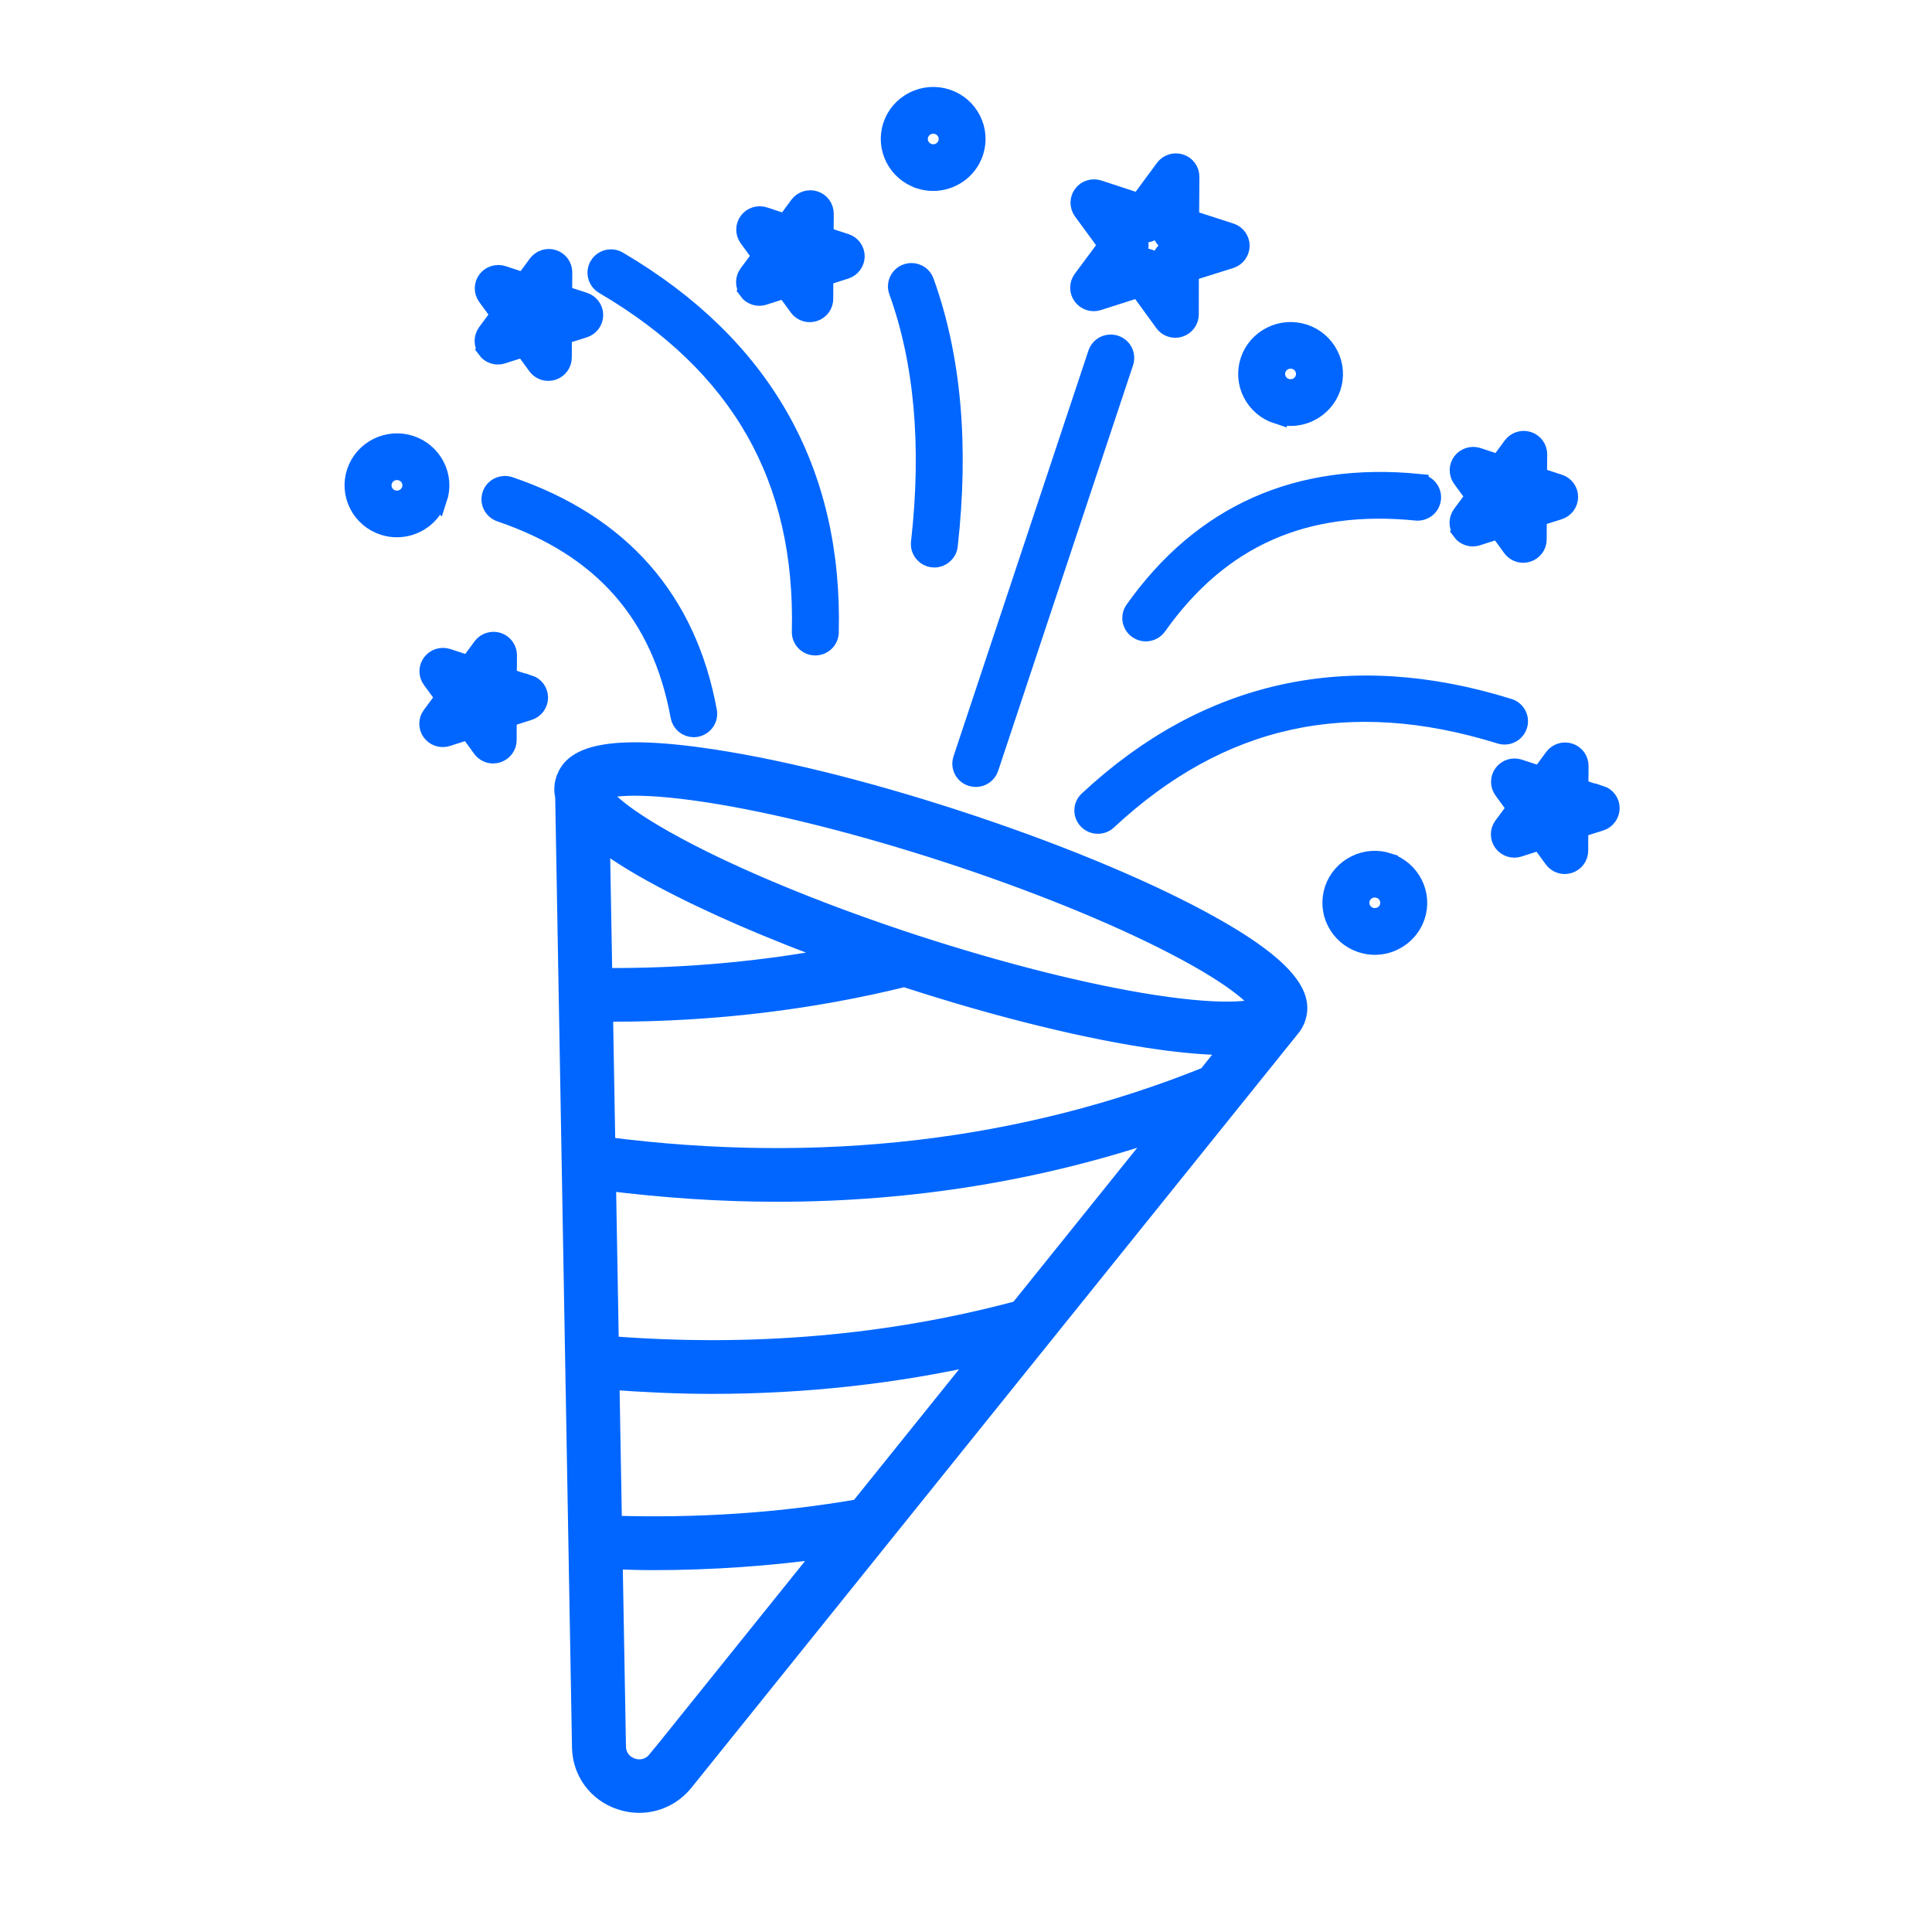 <svg width="60" height="60" viewBox="0 0 60 60" fill="none" xmlns="http://www.w3.org/2000/svg">
<mask id="path-1-outside-1_4831_1337" maskUnits="userSpaceOnUse" x="10" y="2" width="41" height="55" fill="black">
<rect fill="white" x="10" y="2" width="41" height="55"/>
<path d="M37.28 28.57C35.327 27.522 32.642 26.42 29.721 25.467C26.797 24.513 23.978 23.823 21.777 23.518C18.44 23.054 17.769 23.661 17.577 24.18C17.577 24.182 17.574 24.185 17.574 24.185C17.571 24.195 17.566 24.203 17.564 24.213C17.516 24.357 17.492 24.531 17.542 24.737L18.064 54.265C18.077 55.018 18.55 55.661 19.272 55.904C19.464 55.969 19.661 56 19.853 56C20.382 56 20.89 55.763 21.238 55.333L40.057 31.939C40.154 31.829 40.212 31.717 40.249 31.608C40.423 31.082 40.307 30.196 37.278 28.57L37.28 28.57ZM21.996 24.622C24.075 24.943 26.699 25.602 29.384 26.475C32.069 27.35 34.574 28.364 36.441 29.328C38.615 30.453 39.096 31.073 39.199 31.261C39.004 31.352 38.243 31.568 35.819 31.196C33.74 30.875 31.116 30.216 28.431 29.343C25.747 28.468 23.241 27.454 21.375 26.49C19.201 25.365 18.719 24.745 18.616 24.557C18.814 24.466 19.572 24.25 21.996 24.622ZM26.689 46.855C24.212 47.285 21.635 47.454 19.016 47.37L18.937 42.858C20.003 42.939 21.064 42.988 22.111 42.988C25.006 42.988 27.828 42.673 30.547 42.055L26.689 46.852L26.689 46.855ZM31.647 40.69C27.623 41.774 23.346 42.141 18.919 41.792L18.829 36.678C20.622 36.902 22.39 37.022 24.127 37.022C28.336 37.022 32.371 36.357 36.187 35.044L31.647 40.69ZM26.162 29.687C23.756 30.156 21.261 30.383 18.716 30.362L18.64 26.063C19.087 26.407 19.695 26.801 20.535 27.249C22.046 28.059 23.998 28.903 26.159 29.685L26.162 29.687ZM20.403 54.671C20.211 54.908 19.911 54.997 19.622 54.898C19.329 54.799 19.145 54.548 19.14 54.246L19.037 48.434C19.453 48.447 19.869 48.462 20.282 48.462C22.119 48.462 23.933 48.332 25.704 48.084L20.406 54.673L20.403 54.671ZM37.49 33.426C31.752 35.734 25.472 36.466 18.81 35.607L18.737 31.427C18.831 31.427 18.926 31.43 19.018 31.43C22.14 31.43 25.185 31.065 28.088 30.349C28.091 30.349 28.094 30.351 28.096 30.351C31.02 31.305 33.839 31.995 36.04 32.3C36.874 32.415 37.543 32.465 38.08 32.465C38.148 32.465 38.203 32.459 38.269 32.457L37.493 33.423L37.49 33.426ZM34.629 10.711C34.855 10.784 34.977 11.024 34.903 11.248L30.713 23.848C30.652 24.028 30.486 24.14 30.305 24.14C30.26 24.14 30.215 24.132 30.171 24.119C29.944 24.046 29.823 23.807 29.897 23.583L34.087 10.982C34.161 10.758 34.403 10.639 34.629 10.711ZM46.597 22.803C41.886 21.339 37.893 22.215 34.39 25.479C34.306 25.557 34.2 25.594 34.095 25.594C33.982 25.594 33.866 25.549 33.782 25.461C33.619 25.289 33.627 25.021 33.8 24.862C37.498 21.415 41.889 20.448 46.852 21.993C47.079 22.063 47.205 22.303 47.134 22.524C47.063 22.749 46.824 22.874 46.597 22.803ZM21.966 22.092C22.009 22.324 21.853 22.543 21.622 22.587C21.595 22.592 21.569 22.595 21.545 22.595C21.343 22.595 21.161 22.452 21.124 22.246C20.543 19.062 18.716 16.988 15.542 15.907C15.318 15.831 15.2 15.589 15.276 15.367C15.352 15.146 15.597 15.029 15.821 15.104C19.266 16.279 21.332 18.632 21.966 22.094L21.966 22.092ZM18.605 8.252C18.726 8.051 18.99 7.984 19.192 8.103C23.667 10.732 25.872 14.614 25.749 19.64C25.743 19.872 25.551 20.055 25.32 20.055H25.309C25.072 20.049 24.885 19.854 24.891 19.62C25.009 14.857 23.003 11.329 18.755 8.836C18.553 8.716 18.484 8.455 18.605 8.255L18.605 8.252ZM44.068 15.021C44.304 15.044 44.475 15.252 44.452 15.487C44.428 15.722 44.218 15.891 43.981 15.867C40.514 15.521 37.882 16.691 35.935 19.439C35.851 19.557 35.719 19.619 35.582 19.619C35.498 19.619 35.411 19.593 35.337 19.541C35.143 19.406 35.095 19.142 35.232 18.95C37.346 15.966 40.317 14.645 44.068 15.018L44.068 15.021ZM28.591 16.85C28.928 13.864 28.696 11.235 27.901 9.036C27.823 8.814 27.938 8.572 28.162 8.494C28.386 8.416 28.631 8.53 28.709 8.752C29.549 11.073 29.794 13.83 29.444 16.946C29.42 17.162 29.233 17.324 29.017 17.324C29.002 17.324 28.986 17.324 28.97 17.321C28.736 17.295 28.565 17.084 28.591 16.852L28.591 16.85ZM16.421 21.268L15.75 21.05L15.755 20.349C15.755 20.164 15.636 20 15.46 19.942C15.284 19.885 15.089 19.948 14.979 20.096L14.563 20.661L13.892 20.442C13.715 20.385 13.52 20.445 13.41 20.594C13.299 20.742 13.299 20.945 13.407 21.094L13.823 21.662L13.405 22.225C13.294 22.373 13.294 22.576 13.402 22.725C13.51 22.873 13.705 22.939 13.881 22.881L14.555 22.665L14.968 23.233C15.05 23.348 15.181 23.41 15.315 23.41C15.36 23.41 15.402 23.402 15.447 23.389C15.623 23.332 15.745 23.17 15.745 22.985L15.747 22.285L16.421 22.071C16.597 22.016 16.718 21.852 16.721 21.667C16.721 21.482 16.602 21.318 16.426 21.261L16.421 21.268ZM14.929 21.797C14.881 21.771 14.829 21.753 14.773 21.748C14.784 21.696 14.784 21.641 14.773 21.586C14.829 21.581 14.881 21.563 14.929 21.537C14.952 21.586 14.984 21.631 15.023 21.667C14.984 21.704 14.95 21.748 14.929 21.797ZM33.618 9.187C33.726 9.336 33.921 9.401 34.097 9.344L35.371 8.937L36.153 10.013C36.235 10.128 36.366 10.19 36.501 10.19C36.545 10.19 36.587 10.182 36.632 10.169C36.808 10.112 36.929 9.951 36.929 9.766L36.932 8.439L38.209 8.038C38.385 7.983 38.506 7.819 38.509 7.634C38.509 7.449 38.39 7.285 38.214 7.228L36.94 6.816L36.948 5.49C36.948 5.305 36.83 5.141 36.653 5.084C36.477 5.026 36.282 5.089 36.172 5.237L35.382 6.308L34.111 5.891C33.934 5.834 33.739 5.894 33.629 6.042C33.518 6.191 33.518 6.394 33.626 6.543L34.411 7.616L33.618 8.684C33.508 8.833 33.508 9.036 33.616 9.185L33.618 9.187ZM35.292 7.371L35.103 7.113L35.408 7.215C35.584 7.272 35.779 7.212 35.89 7.061L36.079 6.803L36.077 7.124C36.077 7.309 36.195 7.473 36.371 7.53L36.677 7.629L36.369 7.726C36.19 7.783 36.071 7.944 36.069 8.129V8.45L35.882 8.189C35.8 8.075 35.669 8.012 35.535 8.012C35.49 8.012 35.445 8.02 35.403 8.033L35.095 8.132L35.287 7.874C35.398 7.726 35.398 7.522 35.29 7.374L35.292 7.371ZM45.391 16.493C45.499 16.642 45.694 16.707 45.87 16.649L46.544 16.433L46.957 17.001C47.039 17.113 47.17 17.178 47.305 17.178C47.349 17.178 47.392 17.17 47.436 17.157C47.613 17.1 47.734 16.939 47.734 16.753L47.736 16.053L48.41 15.839C48.587 15.784 48.708 15.62 48.71 15.435C48.71 15.25 48.592 15.086 48.416 15.029L47.744 14.81L47.75 14.109C47.75 13.924 47.631 13.76 47.455 13.703C47.278 13.645 47.084 13.708 46.973 13.856L46.557 14.422L45.886 14.2C45.71 14.143 45.515 14.203 45.404 14.351C45.294 14.5 45.294 14.703 45.402 14.851L45.818 15.419L45.399 15.982C45.289 16.131 45.289 16.334 45.397 16.483L45.391 16.493ZM46.765 15.352C46.821 15.347 46.873 15.328 46.92 15.302C46.944 15.352 46.976 15.396 47.015 15.433C46.976 15.469 46.941 15.513 46.92 15.563C46.873 15.537 46.821 15.519 46.765 15.513C46.776 15.461 46.776 15.406 46.765 15.352ZM49.7 24.705L49.029 24.486L49.034 23.785C49.034 23.6 48.916 23.436 48.739 23.379C48.563 23.322 48.368 23.384 48.258 23.533L47.842 24.098L47.171 23.877C46.994 23.819 46.8 23.879 46.689 24.028C46.578 24.176 46.578 24.379 46.686 24.528L47.102 25.096L46.684 25.659C46.573 25.807 46.573 26.01 46.681 26.159C46.789 26.307 46.984 26.372 47.16 26.315L47.834 26.099L48.247 26.667C48.329 26.779 48.46 26.844 48.594 26.844C48.639 26.844 48.681 26.836 48.726 26.823C48.902 26.766 49.023 26.604 49.023 26.419L49.026 25.718L49.7 25.505C49.876 25.45 49.997 25.286 50 25.101C50 24.916 49.882 24.752 49.705 24.695L49.7 24.705ZM48.205 25.234C48.157 25.208 48.105 25.19 48.05 25.184C48.06 25.132 48.06 25.078 48.05 25.023C48.105 25.018 48.157 25 48.205 24.973C48.229 25.023 48.26 25.067 48.3 25.104C48.26 25.14 48.226 25.184 48.205 25.234ZM23.235 9.02C23.343 9.169 23.537 9.234 23.714 9.176L24.387 8.96L24.801 9.528C24.882 9.64 25.014 9.705 25.148 9.705C25.193 9.705 25.235 9.697 25.28 9.684C25.456 9.627 25.577 9.466 25.577 9.281L25.58 8.58L26.253 8.366C26.43 8.311 26.551 8.147 26.554 7.962C26.554 7.777 26.435 7.613 26.259 7.556L25.588 7.337L25.593 6.636C25.593 6.451 25.474 6.287 25.298 6.23C25.122 6.172 24.927 6.235 24.817 6.383L24.401 6.949L23.729 6.727C23.553 6.67 23.358 6.73 23.248 6.878C23.137 7.027 23.137 7.23 23.245 7.379L23.661 7.947L23.242 8.512C23.132 8.66 23.132 8.864 23.24 9.012L23.235 9.02ZM24.608 7.879C24.664 7.874 24.716 7.855 24.764 7.829C24.788 7.879 24.819 7.923 24.859 7.96C24.819 7.996 24.785 8.04 24.764 8.09C24.716 8.064 24.664 8.046 24.608 8.04C24.619 7.988 24.619 7.934 24.608 7.879ZM15.115 10.844C15.223 10.992 15.417 11.057 15.594 11L16.268 10.784L16.681 11.352C16.762 11.464 16.894 11.529 17.028 11.529C17.073 11.529 17.115 11.521 17.16 11.508C17.336 11.451 17.457 11.289 17.457 11.104L17.46 10.403L18.134 10.19C18.31 10.135 18.431 9.971 18.434 9.786C18.434 9.601 18.315 9.437 18.139 9.38L17.468 9.161L17.473 8.46C17.473 8.275 17.355 8.111 17.178 8.053C17.002 7.996 16.807 8.059 16.697 8.207L16.281 8.772L15.61 8.551C15.433 8.494 15.238 8.554 15.128 8.702C15.017 8.851 15.017 9.054 15.125 9.202L15.541 9.77L15.123 10.336C15.012 10.484 15.012 10.688 15.12 10.836L15.115 10.844ZM16.489 9.703C16.544 9.697 16.597 9.679 16.644 9.653C16.668 9.703 16.699 9.747 16.739 9.783C16.699 9.82 16.665 9.864 16.644 9.914C16.597 9.888 16.544 9.869 16.489 9.864C16.499 9.812 16.499 9.757 16.489 9.703ZM43.112 26.789C42.775 26.68 42.414 26.706 42.099 26.865C41.783 27.023 41.546 27.294 41.435 27.625C41.325 27.959 41.351 28.316 41.511 28.628C41.672 28.941 41.946 29.176 42.28 29.285C42.417 29.329 42.556 29.353 42.696 29.353C42.901 29.353 43.104 29.306 43.293 29.212C43.609 29.053 43.846 28.782 43.957 28.451C44.067 28.118 44.041 27.761 43.88 27.448C43.72 27.136 43.446 26.901 43.112 26.792V26.789ZM43.141 28.183C43.101 28.3 43.02 28.397 42.907 28.451C42.796 28.506 42.667 28.516 42.548 28.477C42.304 28.397 42.169 28.133 42.251 27.891C42.317 27.696 42.498 27.573 42.696 27.573C42.743 27.573 42.793 27.581 42.843 27.597C42.962 27.636 43.059 27.717 43.114 27.829C43.17 27.938 43.18 28.066 43.141 28.183ZM13.589 15.484C13.699 15.151 13.673 14.794 13.512 14.481C13.352 14.168 13.078 13.934 12.744 13.824C12.049 13.598 11.296 13.973 11.067 14.661C10.957 14.994 10.983 15.351 11.143 15.664C11.304 15.976 11.578 16.211 11.912 16.32C12.049 16.365 12.188 16.386 12.325 16.386C12.883 16.386 13.404 16.034 13.586 15.481L13.589 15.484ZM12.773 15.218C12.691 15.461 12.425 15.594 12.181 15.513C12.062 15.474 11.965 15.393 11.909 15.281C11.854 15.171 11.844 15.044 11.883 14.927C11.949 14.731 12.13 14.609 12.328 14.609C12.375 14.609 12.425 14.616 12.475 14.632C12.594 14.671 12.691 14.752 12.746 14.864C12.802 14.973 12.812 15.101 12.773 15.218ZM39.664 12.86C39.801 12.905 39.94 12.928 40.08 12.928C40.285 12.928 40.488 12.881 40.677 12.787C40.993 12.629 41.23 12.357 41.341 12.027C41.451 11.693 41.425 11.336 41.264 11.024C41.104 10.711 40.83 10.476 40.496 10.367C40.159 10.258 39.798 10.284 39.482 10.443C39.167 10.601 38.93 10.872 38.819 11.203C38.709 11.537 38.735 11.894 38.895 12.206C39.056 12.519 39.33 12.754 39.664 12.863L39.664 12.86ZM39.635 11.466C39.701 11.271 39.883 11.149 40.08 11.149C40.127 11.149 40.177 11.156 40.227 11.172C40.346 11.211 40.443 11.292 40.498 11.404C40.554 11.513 40.564 11.641 40.525 11.758C40.485 11.876 40.404 11.972 40.29 12.027C40.18 12.081 40.051 12.092 39.932 12.053C39.814 12.014 39.717 11.933 39.661 11.821C39.606 11.711 39.596 11.584 39.635 11.466ZM28.567 5.565C28.704 5.609 28.844 5.63 28.98 5.63C29.538 5.63 30.057 5.279 30.241 4.726C30.47 4.038 30.091 3.293 29.396 3.066C29.059 2.957 28.699 2.983 28.383 3.142C28.067 3.301 27.83 3.572 27.72 3.903C27.491 4.591 27.87 5.336 28.565 5.562L28.567 5.565ZM28.538 4.171C28.604 3.976 28.786 3.853 28.983 3.853C29.03 3.853 29.081 3.861 29.131 3.877C29.249 3.916 29.346 3.997 29.402 4.109C29.457 4.218 29.467 4.346 29.428 4.463C29.346 4.705 29.081 4.838 28.836 4.757C28.591 4.677 28.457 4.414 28.538 4.171Z"/>
</mask>
<path d="M37.28 28.57C35.327 27.522 32.642 26.42 29.721 25.467C26.797 24.513 23.978 23.823 21.777 23.518C18.44 23.054 17.769 23.661 17.577 24.18C17.577 24.182 17.574 24.185 17.574 24.185C17.571 24.195 17.566 24.203 17.564 24.213C17.516 24.357 17.492 24.531 17.542 24.737L18.064 54.265C18.077 55.018 18.55 55.661 19.272 55.904C19.464 55.969 19.661 56 19.853 56C20.382 56 20.89 55.763 21.238 55.333L40.057 31.939C40.154 31.829 40.212 31.717 40.249 31.608C40.423 31.082 40.307 30.196 37.278 28.57L37.28 28.57ZM21.996 24.622C24.075 24.943 26.699 25.602 29.384 26.475C32.069 27.35 34.574 28.364 36.441 29.328C38.615 30.453 39.096 31.073 39.199 31.261C39.004 31.352 38.243 31.568 35.819 31.196C33.74 30.875 31.116 30.216 28.431 29.343C25.747 28.468 23.241 27.454 21.375 26.49C19.201 25.365 18.719 24.745 18.616 24.557C18.814 24.466 19.572 24.25 21.996 24.622ZM26.689 46.855C24.212 47.285 21.635 47.454 19.016 47.37L18.937 42.858C20.003 42.939 21.064 42.988 22.111 42.988C25.006 42.988 27.828 42.673 30.547 42.055L26.689 46.852L26.689 46.855ZM31.647 40.69C27.623 41.774 23.346 42.141 18.919 41.792L18.829 36.678C20.622 36.902 22.39 37.022 24.127 37.022C28.336 37.022 32.371 36.357 36.187 35.044L31.647 40.69ZM26.162 29.687C23.756 30.156 21.261 30.383 18.716 30.362L18.64 26.063C19.087 26.407 19.695 26.801 20.535 27.249C22.046 28.059 23.998 28.903 26.159 29.685L26.162 29.687ZM20.403 54.671C20.211 54.908 19.911 54.997 19.622 54.898C19.329 54.799 19.145 54.548 19.14 54.246L19.037 48.434C19.453 48.447 19.869 48.462 20.282 48.462C22.119 48.462 23.933 48.332 25.704 48.084L20.406 54.673L20.403 54.671ZM37.49 33.426C31.752 35.734 25.472 36.466 18.81 35.607L18.737 31.427C18.831 31.427 18.926 31.43 19.018 31.43C22.14 31.43 25.185 31.065 28.088 30.349C28.091 30.349 28.094 30.351 28.096 30.351C31.02 31.305 33.839 31.995 36.04 32.3C36.874 32.415 37.543 32.465 38.08 32.465C38.148 32.465 38.203 32.459 38.269 32.457L37.493 33.423L37.49 33.426ZM34.629 10.711C34.855 10.784 34.977 11.024 34.903 11.248L30.713 23.848C30.652 24.028 30.486 24.14 30.305 24.14C30.26 24.14 30.215 24.132 30.171 24.119C29.944 24.046 29.823 23.807 29.897 23.583L34.087 10.982C34.161 10.758 34.403 10.639 34.629 10.711ZM46.597 22.803C41.886 21.339 37.893 22.215 34.39 25.479C34.306 25.557 34.2 25.594 34.095 25.594C33.982 25.594 33.866 25.549 33.782 25.461C33.619 25.289 33.627 25.021 33.8 24.862C37.498 21.415 41.889 20.448 46.852 21.993C47.079 22.063 47.205 22.303 47.134 22.524C47.063 22.749 46.824 22.874 46.597 22.803ZM21.966 22.092C22.009 22.324 21.853 22.543 21.622 22.587C21.595 22.592 21.569 22.595 21.545 22.595C21.343 22.595 21.161 22.452 21.124 22.246C20.543 19.062 18.716 16.988 15.542 15.907C15.318 15.831 15.2 15.589 15.276 15.367C15.352 15.146 15.597 15.029 15.821 15.104C19.266 16.279 21.332 18.632 21.966 22.094L21.966 22.092ZM18.605 8.252C18.726 8.051 18.99 7.984 19.192 8.103C23.667 10.732 25.872 14.614 25.749 19.64C25.743 19.872 25.551 20.055 25.32 20.055H25.309C25.072 20.049 24.885 19.854 24.891 19.62C25.009 14.857 23.003 11.329 18.755 8.836C18.553 8.716 18.484 8.455 18.605 8.255L18.605 8.252ZM44.068 15.021C44.304 15.044 44.475 15.252 44.452 15.487C44.428 15.722 44.218 15.891 43.981 15.867C40.514 15.521 37.882 16.691 35.935 19.439C35.851 19.557 35.719 19.619 35.582 19.619C35.498 19.619 35.411 19.593 35.337 19.541C35.143 19.406 35.095 19.142 35.232 18.95C37.346 15.966 40.317 14.645 44.068 15.018L44.068 15.021ZM28.591 16.85C28.928 13.864 28.696 11.235 27.901 9.036C27.823 8.814 27.938 8.572 28.162 8.494C28.386 8.416 28.631 8.53 28.709 8.752C29.549 11.073 29.794 13.83 29.444 16.946C29.42 17.162 29.233 17.324 29.017 17.324C29.002 17.324 28.986 17.324 28.97 17.321C28.736 17.295 28.565 17.084 28.591 16.852L28.591 16.85ZM16.421 21.268L15.75 21.05L15.755 20.349C15.755 20.164 15.636 20 15.46 19.942C15.284 19.885 15.089 19.948 14.979 20.096L14.563 20.661L13.892 20.442C13.715 20.385 13.52 20.445 13.41 20.594C13.299 20.742 13.299 20.945 13.407 21.094L13.823 21.662L13.405 22.225C13.294 22.373 13.294 22.576 13.402 22.725C13.51 22.873 13.705 22.939 13.881 22.881L14.555 22.665L14.968 23.233C15.05 23.348 15.181 23.41 15.315 23.41C15.36 23.41 15.402 23.402 15.447 23.389C15.623 23.332 15.745 23.17 15.745 22.985L15.747 22.285L16.421 22.071C16.597 22.016 16.718 21.852 16.721 21.667C16.721 21.482 16.602 21.318 16.426 21.261L16.421 21.268ZM14.929 21.797C14.881 21.771 14.829 21.753 14.773 21.748C14.784 21.696 14.784 21.641 14.773 21.586C14.829 21.581 14.881 21.563 14.929 21.537C14.952 21.586 14.984 21.631 15.023 21.667C14.984 21.704 14.95 21.748 14.929 21.797ZM33.618 9.187C33.726 9.336 33.921 9.401 34.097 9.344L35.371 8.937L36.153 10.013C36.235 10.128 36.366 10.19 36.501 10.19C36.545 10.19 36.587 10.182 36.632 10.169C36.808 10.112 36.929 9.951 36.929 9.766L36.932 8.439L38.209 8.038C38.385 7.983 38.506 7.819 38.509 7.634C38.509 7.449 38.39 7.285 38.214 7.228L36.94 6.816L36.948 5.49C36.948 5.305 36.83 5.141 36.653 5.084C36.477 5.026 36.282 5.089 36.172 5.237L35.382 6.308L34.111 5.891C33.934 5.834 33.739 5.894 33.629 6.042C33.518 6.191 33.518 6.394 33.626 6.543L34.411 7.616L33.618 8.684C33.508 8.833 33.508 9.036 33.616 9.185L33.618 9.187ZM35.292 7.371L35.103 7.113L35.408 7.215C35.584 7.272 35.779 7.212 35.89 7.061L36.079 6.803L36.077 7.124C36.077 7.309 36.195 7.473 36.371 7.53L36.677 7.629L36.369 7.726C36.19 7.783 36.071 7.944 36.069 8.129V8.45L35.882 8.189C35.8 8.075 35.669 8.012 35.535 8.012C35.49 8.012 35.445 8.02 35.403 8.033L35.095 8.132L35.287 7.874C35.398 7.726 35.398 7.522 35.29 7.374L35.292 7.371ZM45.391 16.493C45.499 16.642 45.694 16.707 45.87 16.649L46.544 16.433L46.957 17.001C47.039 17.113 47.17 17.178 47.305 17.178C47.349 17.178 47.392 17.17 47.436 17.157C47.613 17.1 47.734 16.939 47.734 16.753L47.736 16.053L48.41 15.839C48.587 15.784 48.708 15.62 48.71 15.435C48.71 15.25 48.592 15.086 48.416 15.029L47.744 14.81L47.75 14.109C47.75 13.924 47.631 13.76 47.455 13.703C47.278 13.645 47.084 13.708 46.973 13.856L46.557 14.422L45.886 14.2C45.71 14.143 45.515 14.203 45.404 14.351C45.294 14.5 45.294 14.703 45.402 14.851L45.818 15.419L45.399 15.982C45.289 16.131 45.289 16.334 45.397 16.483L45.391 16.493ZM46.765 15.352C46.821 15.347 46.873 15.328 46.92 15.302C46.944 15.352 46.976 15.396 47.015 15.433C46.976 15.469 46.941 15.513 46.92 15.563C46.873 15.537 46.821 15.519 46.765 15.513C46.776 15.461 46.776 15.406 46.765 15.352ZM49.7 24.705L49.029 24.486L49.034 23.785C49.034 23.6 48.916 23.436 48.739 23.379C48.563 23.322 48.368 23.384 48.258 23.533L47.842 24.098L47.171 23.877C46.994 23.819 46.8 23.879 46.689 24.028C46.578 24.176 46.578 24.379 46.686 24.528L47.102 25.096L46.684 25.659C46.573 25.807 46.573 26.01 46.681 26.159C46.789 26.307 46.984 26.372 47.16 26.315L47.834 26.099L48.247 26.667C48.329 26.779 48.46 26.844 48.594 26.844C48.639 26.844 48.681 26.836 48.726 26.823C48.902 26.766 49.023 26.604 49.023 26.419L49.026 25.718L49.7 25.505C49.876 25.45 49.997 25.286 50 25.101C50 24.916 49.882 24.752 49.705 24.695L49.7 24.705ZM48.205 25.234C48.157 25.208 48.105 25.19 48.05 25.184C48.06 25.132 48.06 25.078 48.05 25.023C48.105 25.018 48.157 25 48.205 24.973C48.229 25.023 48.26 25.067 48.3 25.104C48.26 25.14 48.226 25.184 48.205 25.234ZM23.235 9.02C23.343 9.169 23.537 9.234 23.714 9.176L24.387 8.96L24.801 9.528C24.882 9.64 25.014 9.705 25.148 9.705C25.193 9.705 25.235 9.697 25.28 9.684C25.456 9.627 25.577 9.466 25.577 9.281L25.58 8.58L26.253 8.366C26.43 8.311 26.551 8.147 26.554 7.962C26.554 7.777 26.435 7.613 26.259 7.556L25.588 7.337L25.593 6.636C25.593 6.451 25.474 6.287 25.298 6.23C25.122 6.172 24.927 6.235 24.817 6.383L24.401 6.949L23.729 6.727C23.553 6.67 23.358 6.73 23.248 6.878C23.137 7.027 23.137 7.23 23.245 7.379L23.661 7.947L23.242 8.512C23.132 8.66 23.132 8.864 23.24 9.012L23.235 9.02ZM24.608 7.879C24.664 7.874 24.716 7.855 24.764 7.829C24.788 7.879 24.819 7.923 24.859 7.96C24.819 7.996 24.785 8.04 24.764 8.09C24.716 8.064 24.664 8.046 24.608 8.04C24.619 7.988 24.619 7.934 24.608 7.879ZM15.115 10.844C15.223 10.992 15.417 11.057 15.594 11L16.268 10.784L16.681 11.352C16.762 11.464 16.894 11.529 17.028 11.529C17.073 11.529 17.115 11.521 17.16 11.508C17.336 11.451 17.457 11.289 17.457 11.104L17.46 10.403L18.134 10.19C18.31 10.135 18.431 9.971 18.434 9.786C18.434 9.601 18.315 9.437 18.139 9.38L17.468 9.161L17.473 8.46C17.473 8.275 17.355 8.111 17.178 8.053C17.002 7.996 16.807 8.059 16.697 8.207L16.281 8.772L15.61 8.551C15.433 8.494 15.238 8.554 15.128 8.702C15.017 8.851 15.017 9.054 15.125 9.202L15.541 9.77L15.123 10.336C15.012 10.484 15.012 10.688 15.12 10.836L15.115 10.844ZM16.489 9.703C16.544 9.697 16.597 9.679 16.644 9.653C16.668 9.703 16.699 9.747 16.739 9.783C16.699 9.82 16.665 9.864 16.644 9.914C16.597 9.888 16.544 9.869 16.489 9.864C16.499 9.812 16.499 9.757 16.489 9.703ZM43.112 26.789C42.775 26.68 42.414 26.706 42.099 26.865C41.783 27.023 41.546 27.294 41.435 27.625C41.325 27.959 41.351 28.316 41.511 28.628C41.672 28.941 41.946 29.176 42.28 29.285C42.417 29.329 42.556 29.353 42.696 29.353C42.901 29.353 43.104 29.306 43.293 29.212C43.609 29.053 43.846 28.782 43.957 28.451C44.067 28.118 44.041 27.761 43.88 27.448C43.72 27.136 43.446 26.901 43.112 26.792V26.789ZM43.141 28.183C43.101 28.3 43.02 28.397 42.907 28.451C42.796 28.506 42.667 28.516 42.548 28.477C42.304 28.397 42.169 28.133 42.251 27.891C42.317 27.696 42.498 27.573 42.696 27.573C42.743 27.573 42.793 27.581 42.843 27.597C42.962 27.636 43.059 27.717 43.114 27.829C43.17 27.938 43.18 28.066 43.141 28.183ZM13.589 15.484C13.699 15.151 13.673 14.794 13.512 14.481C13.352 14.168 13.078 13.934 12.744 13.824C12.049 13.598 11.296 13.973 11.067 14.661C10.957 14.994 10.983 15.351 11.143 15.664C11.304 15.976 11.578 16.211 11.912 16.32C12.049 16.365 12.188 16.386 12.325 16.386C12.883 16.386 13.404 16.034 13.586 15.481L13.589 15.484ZM12.773 15.218C12.691 15.461 12.425 15.594 12.181 15.513C12.062 15.474 11.965 15.393 11.909 15.281C11.854 15.171 11.844 15.044 11.883 14.927C11.949 14.731 12.13 14.609 12.328 14.609C12.375 14.609 12.425 14.616 12.475 14.632C12.594 14.671 12.691 14.752 12.746 14.864C12.802 14.973 12.812 15.101 12.773 15.218ZM39.664 12.86C39.801 12.905 39.94 12.928 40.08 12.928C40.285 12.928 40.488 12.881 40.677 12.787C40.993 12.629 41.23 12.357 41.341 12.027C41.451 11.693 41.425 11.336 41.264 11.024C41.104 10.711 40.83 10.476 40.496 10.367C40.159 10.258 39.798 10.284 39.482 10.443C39.167 10.601 38.93 10.872 38.819 11.203C38.709 11.537 38.735 11.894 38.895 12.206C39.056 12.519 39.33 12.754 39.664 12.863L39.664 12.86ZM39.635 11.466C39.701 11.271 39.883 11.149 40.08 11.149C40.127 11.149 40.177 11.156 40.227 11.172C40.346 11.211 40.443 11.292 40.498 11.404C40.554 11.513 40.564 11.641 40.525 11.758C40.485 11.876 40.404 11.972 40.29 12.027C40.18 12.081 40.051 12.092 39.932 12.053C39.814 12.014 39.717 11.933 39.661 11.821C39.606 11.711 39.596 11.584 39.635 11.466ZM28.567 5.565C28.704 5.609 28.844 5.63 28.98 5.63C29.538 5.63 30.057 5.279 30.241 4.726C30.47 4.038 30.091 3.293 29.396 3.066C29.059 2.957 28.699 2.983 28.383 3.142C28.067 3.301 27.83 3.572 27.72 3.903C27.491 4.591 27.87 5.336 28.565 5.562L28.567 5.565ZM28.538 4.171C28.604 3.976 28.786 3.853 28.983 3.853C29.03 3.853 29.081 3.861 29.131 3.877C29.249 3.916 29.346 3.997 29.402 4.109C29.457 4.218 29.467 4.346 29.428 4.463C29.346 4.705 29.081 4.838 28.836 4.757C28.591 4.677 28.457 4.414 28.538 4.171Z" fill="#0066FF"/>
<path d="M37.28 28.57C35.327 27.522 32.642 26.42 29.721 25.467C26.797 24.513 23.978 23.823 21.777 23.518C18.44 23.054 17.769 23.661 17.577 24.18C17.577 24.182 17.574 24.185 17.574 24.185C17.571 24.195 17.566 24.203 17.564 24.213C17.516 24.357 17.492 24.531 17.542 24.737L18.064 54.265C18.077 55.018 18.55 55.661 19.272 55.904C19.464 55.969 19.661 56 19.853 56C20.382 56 20.89 55.763 21.238 55.333L40.057 31.939C40.154 31.829 40.212 31.717 40.249 31.608C40.423 31.082 40.307 30.196 37.278 28.57L37.28 28.57ZM21.996 24.622C24.075 24.943 26.699 25.602 29.384 26.475C32.069 27.35 34.574 28.364 36.441 29.328C38.615 30.453 39.096 31.073 39.199 31.261C39.004 31.352 38.243 31.568 35.819 31.196C33.74 30.875 31.116 30.216 28.431 29.343C25.747 28.468 23.241 27.454 21.375 26.49C19.201 25.365 18.719 24.745 18.616 24.557C18.814 24.466 19.572 24.25 21.996 24.622ZM26.689 46.855C24.212 47.285 21.635 47.454 19.016 47.37L18.937 42.858C20.003 42.939 21.064 42.988 22.111 42.988C25.006 42.988 27.828 42.673 30.547 42.055L26.689 46.852L26.689 46.855ZM31.647 40.69C27.623 41.774 23.346 42.141 18.919 41.792L18.829 36.678C20.622 36.902 22.39 37.022 24.127 37.022C28.336 37.022 32.371 36.357 36.187 35.044L31.647 40.69ZM26.162 29.687C23.756 30.156 21.261 30.383 18.716 30.362L18.64 26.063C19.087 26.407 19.695 26.801 20.535 27.249C22.046 28.059 23.998 28.903 26.159 29.685L26.162 29.687ZM20.403 54.671C20.211 54.908 19.911 54.997 19.622 54.898C19.329 54.799 19.145 54.548 19.14 54.246L19.037 48.434C19.453 48.447 19.869 48.462 20.282 48.462C22.119 48.462 23.933 48.332 25.704 48.084L20.406 54.673L20.403 54.671ZM37.49 33.426C31.752 35.734 25.472 36.466 18.81 35.607L18.737 31.427C18.831 31.427 18.926 31.43 19.018 31.43C22.14 31.43 25.185 31.065 28.088 30.349C28.091 30.349 28.094 30.351 28.096 30.351C31.02 31.305 33.839 31.995 36.04 32.3C36.874 32.415 37.543 32.465 38.08 32.465C38.148 32.465 38.203 32.459 38.269 32.457L37.493 33.423L37.49 33.426ZM34.629 10.711C34.855 10.784 34.977 11.024 34.903 11.248L30.713 23.848C30.652 24.028 30.486 24.14 30.305 24.14C30.26 24.14 30.215 24.132 30.171 24.119C29.944 24.046 29.823 23.807 29.897 23.583L34.087 10.982C34.161 10.758 34.403 10.639 34.629 10.711ZM46.597 22.803C41.886 21.339 37.893 22.215 34.39 25.479C34.306 25.557 34.2 25.594 34.095 25.594C33.982 25.594 33.866 25.549 33.782 25.461C33.619 25.289 33.627 25.021 33.8 24.862C37.498 21.415 41.889 20.448 46.852 21.993C47.079 22.063 47.205 22.303 47.134 22.524C47.063 22.749 46.824 22.874 46.597 22.803ZM21.966 22.092C22.009 22.324 21.853 22.543 21.622 22.587C21.595 22.592 21.569 22.595 21.545 22.595C21.343 22.595 21.161 22.452 21.124 22.246C20.543 19.062 18.716 16.988 15.542 15.907C15.318 15.831 15.2 15.589 15.276 15.367C15.352 15.146 15.597 15.029 15.821 15.104C19.266 16.279 21.332 18.632 21.966 22.094L21.966 22.092ZM18.605 8.252C18.726 8.051 18.99 7.984 19.192 8.103C23.667 10.732 25.872 14.614 25.749 19.64C25.743 19.872 25.551 20.055 25.32 20.055H25.309C25.072 20.049 24.885 19.854 24.891 19.62C25.009 14.857 23.003 11.329 18.755 8.836C18.553 8.716 18.484 8.455 18.605 8.255L18.605 8.252ZM44.068 15.021C44.304 15.044 44.475 15.252 44.452 15.487C44.428 15.722 44.218 15.891 43.981 15.867C40.514 15.521 37.882 16.691 35.935 19.439C35.851 19.557 35.719 19.619 35.582 19.619C35.498 19.619 35.411 19.593 35.337 19.541C35.143 19.406 35.095 19.142 35.232 18.95C37.346 15.966 40.317 14.645 44.068 15.018L44.068 15.021ZM28.591 16.85C28.928 13.864 28.696 11.235 27.901 9.036C27.823 8.814 27.938 8.572 28.162 8.494C28.386 8.416 28.631 8.53 28.709 8.752C29.549 11.073 29.794 13.83 29.444 16.946C29.42 17.162 29.233 17.324 29.017 17.324C29.002 17.324 28.986 17.324 28.97 17.321C28.736 17.295 28.565 17.084 28.591 16.852L28.591 16.85ZM16.421 21.268L15.75 21.05L15.755 20.349C15.755 20.164 15.636 20 15.46 19.942C15.284 19.885 15.089 19.948 14.979 20.096L14.563 20.661L13.892 20.442C13.715 20.385 13.52 20.445 13.41 20.594C13.299 20.742 13.299 20.945 13.407 21.094L13.823 21.662L13.405 22.225C13.294 22.373 13.294 22.576 13.402 22.725C13.51 22.873 13.705 22.939 13.881 22.881L14.555 22.665L14.968 23.233C15.05 23.348 15.181 23.41 15.315 23.41C15.36 23.41 15.402 23.402 15.447 23.389C15.623 23.332 15.745 23.17 15.745 22.985L15.747 22.285L16.421 22.071C16.597 22.016 16.718 21.852 16.721 21.667C16.721 21.482 16.602 21.318 16.426 21.261L16.421 21.268ZM14.929 21.797C14.881 21.771 14.829 21.753 14.773 21.748C14.784 21.696 14.784 21.641 14.773 21.586C14.829 21.581 14.881 21.563 14.929 21.537C14.952 21.586 14.984 21.631 15.023 21.667C14.984 21.704 14.95 21.748 14.929 21.797ZM33.618 9.187C33.726 9.336 33.921 9.401 34.097 9.344L35.371 8.937L36.153 10.013C36.235 10.128 36.366 10.19 36.501 10.19C36.545 10.19 36.587 10.182 36.632 10.169C36.808 10.112 36.929 9.951 36.929 9.766L36.932 8.439L38.209 8.038C38.385 7.983 38.506 7.819 38.509 7.634C38.509 7.449 38.39 7.285 38.214 7.228L36.94 6.816L36.948 5.49C36.948 5.305 36.83 5.141 36.653 5.084C36.477 5.026 36.282 5.089 36.172 5.237L35.382 6.308L34.111 5.891C33.934 5.834 33.739 5.894 33.629 6.042C33.518 6.191 33.518 6.394 33.626 6.543L34.411 7.616L33.618 8.684C33.508 8.833 33.508 9.036 33.616 9.185L33.618 9.187ZM35.292 7.371L35.103 7.113L35.408 7.215C35.584 7.272 35.779 7.212 35.89 7.061L36.079 6.803L36.077 7.124C36.077 7.309 36.195 7.473 36.371 7.53L36.677 7.629L36.369 7.726C36.19 7.783 36.071 7.944 36.069 8.129V8.45L35.882 8.189C35.8 8.075 35.669 8.012 35.535 8.012C35.49 8.012 35.445 8.02 35.403 8.033L35.095 8.132L35.287 7.874C35.398 7.726 35.398 7.522 35.29 7.374L35.292 7.371ZM45.391 16.493C45.499 16.642 45.694 16.707 45.87 16.649L46.544 16.433L46.957 17.001C47.039 17.113 47.17 17.178 47.305 17.178C47.349 17.178 47.392 17.17 47.436 17.157C47.613 17.1 47.734 16.939 47.734 16.753L47.736 16.053L48.41 15.839C48.587 15.784 48.708 15.62 48.71 15.435C48.71 15.25 48.592 15.086 48.416 15.029L47.744 14.81L47.75 14.109C47.75 13.924 47.631 13.76 47.455 13.703C47.278 13.645 47.084 13.708 46.973 13.856L46.557 14.422L45.886 14.2C45.71 14.143 45.515 14.203 45.404 14.351C45.294 14.5 45.294 14.703 45.402 14.851L45.818 15.419L45.399 15.982C45.289 16.131 45.289 16.334 45.397 16.483L45.391 16.493ZM46.765 15.352C46.821 15.347 46.873 15.328 46.92 15.302C46.944 15.352 46.976 15.396 47.015 15.433C46.976 15.469 46.941 15.513 46.92 15.563C46.873 15.537 46.821 15.519 46.765 15.513C46.776 15.461 46.776 15.406 46.765 15.352ZM49.7 24.705L49.029 24.486L49.034 23.785C49.034 23.6 48.916 23.436 48.739 23.379C48.563 23.322 48.368 23.384 48.258 23.533L47.842 24.098L47.171 23.877C46.994 23.819 46.8 23.879 46.689 24.028C46.578 24.176 46.578 24.379 46.686 24.528L47.102 25.096L46.684 25.659C46.573 25.807 46.573 26.01 46.681 26.159C46.789 26.307 46.984 26.372 47.16 26.315L47.834 26.099L48.247 26.667C48.329 26.779 48.46 26.844 48.594 26.844C48.639 26.844 48.681 26.836 48.726 26.823C48.902 26.766 49.023 26.604 49.023 26.419L49.026 25.718L49.7 25.505C49.876 25.45 49.997 25.286 50 25.101C50 24.916 49.882 24.752 49.705 24.695L49.7 24.705ZM48.205 25.234C48.157 25.208 48.105 25.19 48.05 25.184C48.06 25.132 48.06 25.078 48.05 25.023C48.105 25.018 48.157 25 48.205 24.973C48.229 25.023 48.26 25.067 48.3 25.104C48.26 25.14 48.226 25.184 48.205 25.234ZM23.235 9.02C23.343 9.169 23.537 9.234 23.714 9.176L24.387 8.96L24.801 9.528C24.882 9.64 25.014 9.705 25.148 9.705C25.193 9.705 25.235 9.697 25.28 9.684C25.456 9.627 25.577 9.466 25.577 9.281L25.58 8.58L26.253 8.366C26.43 8.311 26.551 8.147 26.554 7.962C26.554 7.777 26.435 7.613 26.259 7.556L25.588 7.337L25.593 6.636C25.593 6.451 25.474 6.287 25.298 6.23C25.122 6.172 24.927 6.235 24.817 6.383L24.401 6.949L23.729 6.727C23.553 6.67 23.358 6.73 23.248 6.878C23.137 7.027 23.137 7.23 23.245 7.379L23.661 7.947L23.242 8.512C23.132 8.66 23.132 8.864 23.24 9.012L23.235 9.02ZM24.608 7.879C24.664 7.874 24.716 7.855 24.764 7.829C24.788 7.879 24.819 7.923 24.859 7.96C24.819 7.996 24.785 8.04 24.764 8.09C24.716 8.064 24.664 8.046 24.608 8.04C24.619 7.988 24.619 7.934 24.608 7.879ZM15.115 10.844C15.223 10.992 15.417 11.057 15.594 11L16.268 10.784L16.681 11.352C16.762 11.464 16.894 11.529 17.028 11.529C17.073 11.529 17.115 11.521 17.16 11.508C17.336 11.451 17.457 11.289 17.457 11.104L17.46 10.403L18.134 10.19C18.31 10.135 18.431 9.971 18.434 9.786C18.434 9.601 18.315 9.437 18.139 9.38L17.468 9.161L17.473 8.46C17.473 8.275 17.355 8.111 17.178 8.053C17.002 7.996 16.807 8.059 16.697 8.207L16.281 8.772L15.61 8.551C15.433 8.494 15.238 8.554 15.128 8.702C15.017 8.851 15.017 9.054 15.125 9.202L15.541 9.77L15.123 10.336C15.012 10.484 15.012 10.688 15.12 10.836L15.115 10.844ZM16.489 9.703C16.544 9.697 16.597 9.679 16.644 9.653C16.668 9.703 16.699 9.747 16.739 9.783C16.699 9.82 16.665 9.864 16.644 9.914C16.597 9.888 16.544 9.869 16.489 9.864C16.499 9.812 16.499 9.757 16.489 9.703ZM43.112 26.789C42.775 26.68 42.414 26.706 42.099 26.865C41.783 27.023 41.546 27.294 41.435 27.625C41.325 27.959 41.351 28.316 41.511 28.628C41.672 28.941 41.946 29.176 42.28 29.285C42.417 29.329 42.556 29.353 42.696 29.353C42.901 29.353 43.104 29.306 43.293 29.212C43.609 29.053 43.846 28.782 43.957 28.451C44.067 28.118 44.041 27.761 43.88 27.448C43.72 27.136 43.446 26.901 43.112 26.792V26.789ZM43.141 28.183C43.101 28.3 43.02 28.397 42.907 28.451C42.796 28.506 42.667 28.516 42.548 28.477C42.304 28.397 42.169 28.133 42.251 27.891C42.317 27.696 42.498 27.573 42.696 27.573C42.743 27.573 42.793 27.581 42.843 27.597C42.962 27.636 43.059 27.717 43.114 27.829C43.17 27.938 43.18 28.066 43.141 28.183ZM13.589 15.484C13.699 15.151 13.673 14.794 13.512 14.481C13.352 14.168 13.078 13.934 12.744 13.824C12.049 13.598 11.296 13.973 11.067 14.661C10.957 14.994 10.983 15.351 11.143 15.664C11.304 15.976 11.578 16.211 11.912 16.32C12.049 16.365 12.188 16.386 12.325 16.386C12.883 16.386 13.404 16.034 13.586 15.481L13.589 15.484ZM12.773 15.218C12.691 15.461 12.425 15.594 12.181 15.513C12.062 15.474 11.965 15.393 11.909 15.281C11.854 15.171 11.844 15.044 11.883 14.927C11.949 14.731 12.13 14.609 12.328 14.609C12.375 14.609 12.425 14.616 12.475 14.632C12.594 14.671 12.691 14.752 12.746 14.864C12.802 14.973 12.812 15.101 12.773 15.218ZM39.664 12.86C39.801 12.905 39.94 12.928 40.08 12.928C40.285 12.928 40.488 12.881 40.677 12.787C40.993 12.629 41.23 12.357 41.341 12.027C41.451 11.693 41.425 11.336 41.264 11.024C41.104 10.711 40.83 10.476 40.496 10.367C40.159 10.258 39.798 10.284 39.482 10.443C39.167 10.601 38.93 10.872 38.819 11.203C38.709 11.537 38.735 11.894 38.895 12.206C39.056 12.519 39.33 12.754 39.664 12.863L39.664 12.86ZM39.635 11.466C39.701 11.271 39.883 11.149 40.08 11.149C40.127 11.149 40.177 11.156 40.227 11.172C40.346 11.211 40.443 11.292 40.498 11.404C40.554 11.513 40.564 11.641 40.525 11.758C40.485 11.876 40.404 11.972 40.29 12.027C40.18 12.081 40.051 12.092 39.932 12.053C39.814 12.014 39.717 11.933 39.661 11.821C39.606 11.711 39.596 11.584 39.635 11.466ZM28.567 5.565C28.704 5.609 28.844 5.63 28.98 5.63C29.538 5.63 30.057 5.279 30.241 4.726C30.47 4.038 30.091 3.293 29.396 3.066C29.059 2.957 28.699 2.983 28.383 3.142C28.067 3.301 27.83 3.572 27.72 3.903C27.491 4.591 27.87 5.336 28.565 5.562L28.567 5.565ZM28.538 4.171C28.604 3.976 28.786 3.853 28.983 3.853C29.03 3.853 29.081 3.861 29.131 3.877C29.249 3.916 29.346 3.997 29.402 4.109C29.457 4.218 29.467 4.346 29.428 4.463C29.346 4.705 29.081 4.838 28.836 4.757C28.591 4.677 28.457 4.414 28.538 4.171Z" stroke="#0066FF" stroke-width="0.6" mask="url(#path-1-outside-1_4831_1337)"/>
</svg>
